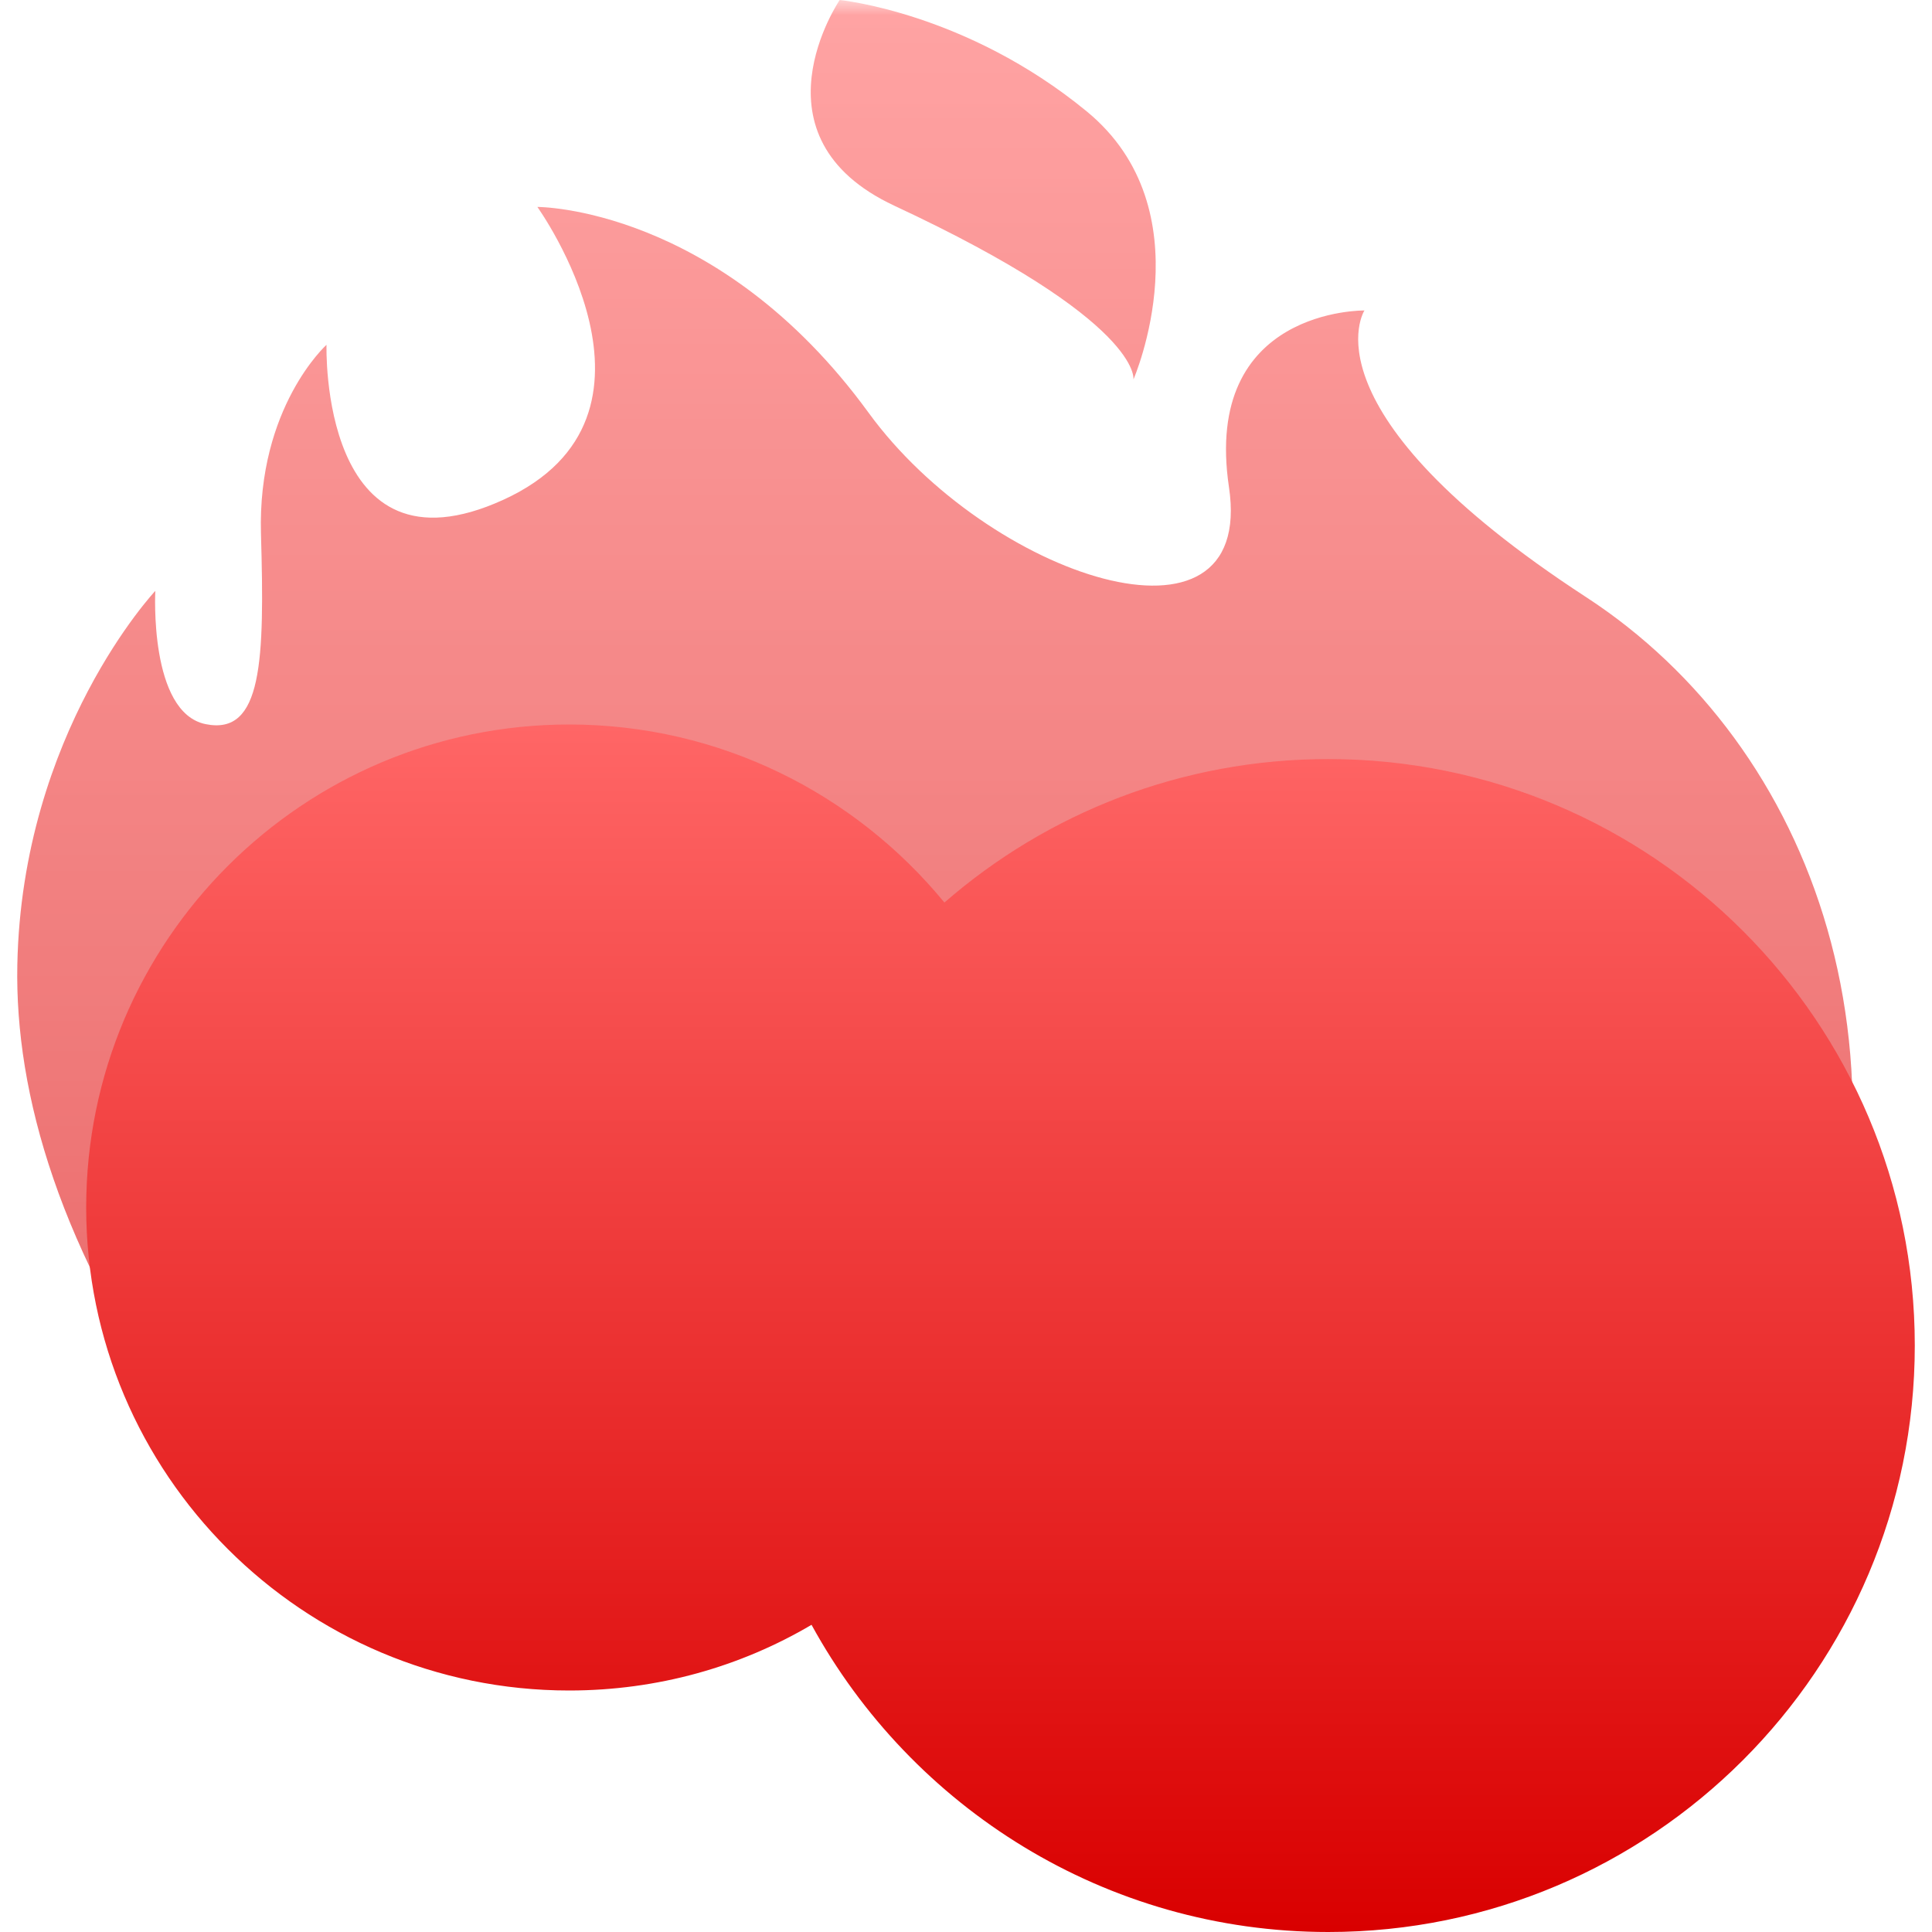 <svg xmlns="http://www.w3.org/2000/svg" xmlns:xlink="http://www.w3.org/1999/xlink" width="64" height="64" viewBox="0 0 64 64" version="1.1">
<defs>
<filter id="alpha" filterUnits="objectBoundingBox" x="0%" y="0%" width="100%" height="100%">
  <feColorMatrix type="matrix" in="SourceGraphic" values="0 0 0 0 1 0 0 0 0 1 0 0 0 0 1 0 0 0 1 0"/>
</filter>
<mask id="mask0">
  <g filter="url(#alpha)">
<rect x="0" y="0" width="64" height="64" style="fill:rgb(0%,0%,0%);fill-opacity:0.6;stroke:none;"/>
  </g>
</mask>
<linearGradient id="linear0" gradientUnits="userSpaceOnUse" x1="0" y1="0" x2="0" y2="1" gradientTransform="matrix(60.805,0,0,51.199,0.57,0)">
<stop offset="0" style="stop-color:#ff6666;stop-opacity:1;"/>
<stop offset="1" style="stop-color:#d90000;stop-opacity:1;"/>
</linearGradient>
<clipPath id="clip1">
  <rect x="0" y="0" width="64" height="64"/>
</clipPath>
<g id="surface5" clip-path="url(#clip1)">
<path style=" stroke:none;fill-rule:evenodd;fill:url(#linear0);" d="M 6.141 47.305 C 1.992 41.457 0.488 36.242 0.574 31.961 C 0.727 24.27 5.145 19.574 5.145 19.574 C 5.145 19.574 4.93 23.605 6.812 23.988 C 8.695 24.371 8.766 21.883 8.645 17.688 C 8.523 13.488 10.816 11.422 10.816 11.422 C 10.816 11.422 10.578 19.34 16.676 16.555 C 22.77 13.773 17.801 6.855 17.801 6.855 C 17.801 6.855 23.789 6.832 28.77 13.668 C 32.723 19.105 41.598 22.07 40.711 16.137 C 39.828 10.203 45.199 10.285 45.199 10.285 C 45.199 10.285 43.055 13.602 52.543 19.781 C 60.066 24.684 64.066 35.164 59.328 46.898 L 57.594 51.199 Z M 27.816 0 C 27.816 0 24.73 4.531 29.629 6.816 C 37.855 10.652 37.547 12.57 37.547 12.57 C 37.547 12.57 39.988 6.957 35.992 3.684 C 32 0.406 27.816 0 27.816 0 Z M 27.816 0 "/>
</g>
<linearGradient id="linear1" gradientUnits="userSpaceOnUse" x1="0" y1="0" x2="0" y2="1" gradientTransform="matrix(60.574,0,0,40,2.855,24)">
<stop offset="0" style="stop-color:#ff6666;stop-opacity:1;"/>
<stop offset="1" style="stop-color:#d90000;stop-opacity:1;"/>
</linearGradient>
</defs>
<g id="surface1">
<use xlink:href="#surface5" mask="url(#mask0)"/>
<path style=" stroke:none;fill-rule:nonzero;fill:url(#linear1);" d="M 31.285 29.898 C 28.336 26.305 23.863 24 18.855 24 C 10.027 24 2.855 31.168 2.855 40 C 2.855 48.832 10.027 56 18.855 56 C 21.785 56 24.531 55.211 26.883 53.824 C 30.195 59.875 36.621 64 44 64 C 54.723 64 63.43 55.297 63.43 44.57 C 63.43 33.848 54.723 25.145 44 25.145 C 39.137 25.145 34.684 26.938 31.285 29.898 Z M 31.285 29.898 "/>
</g>
</svg>
